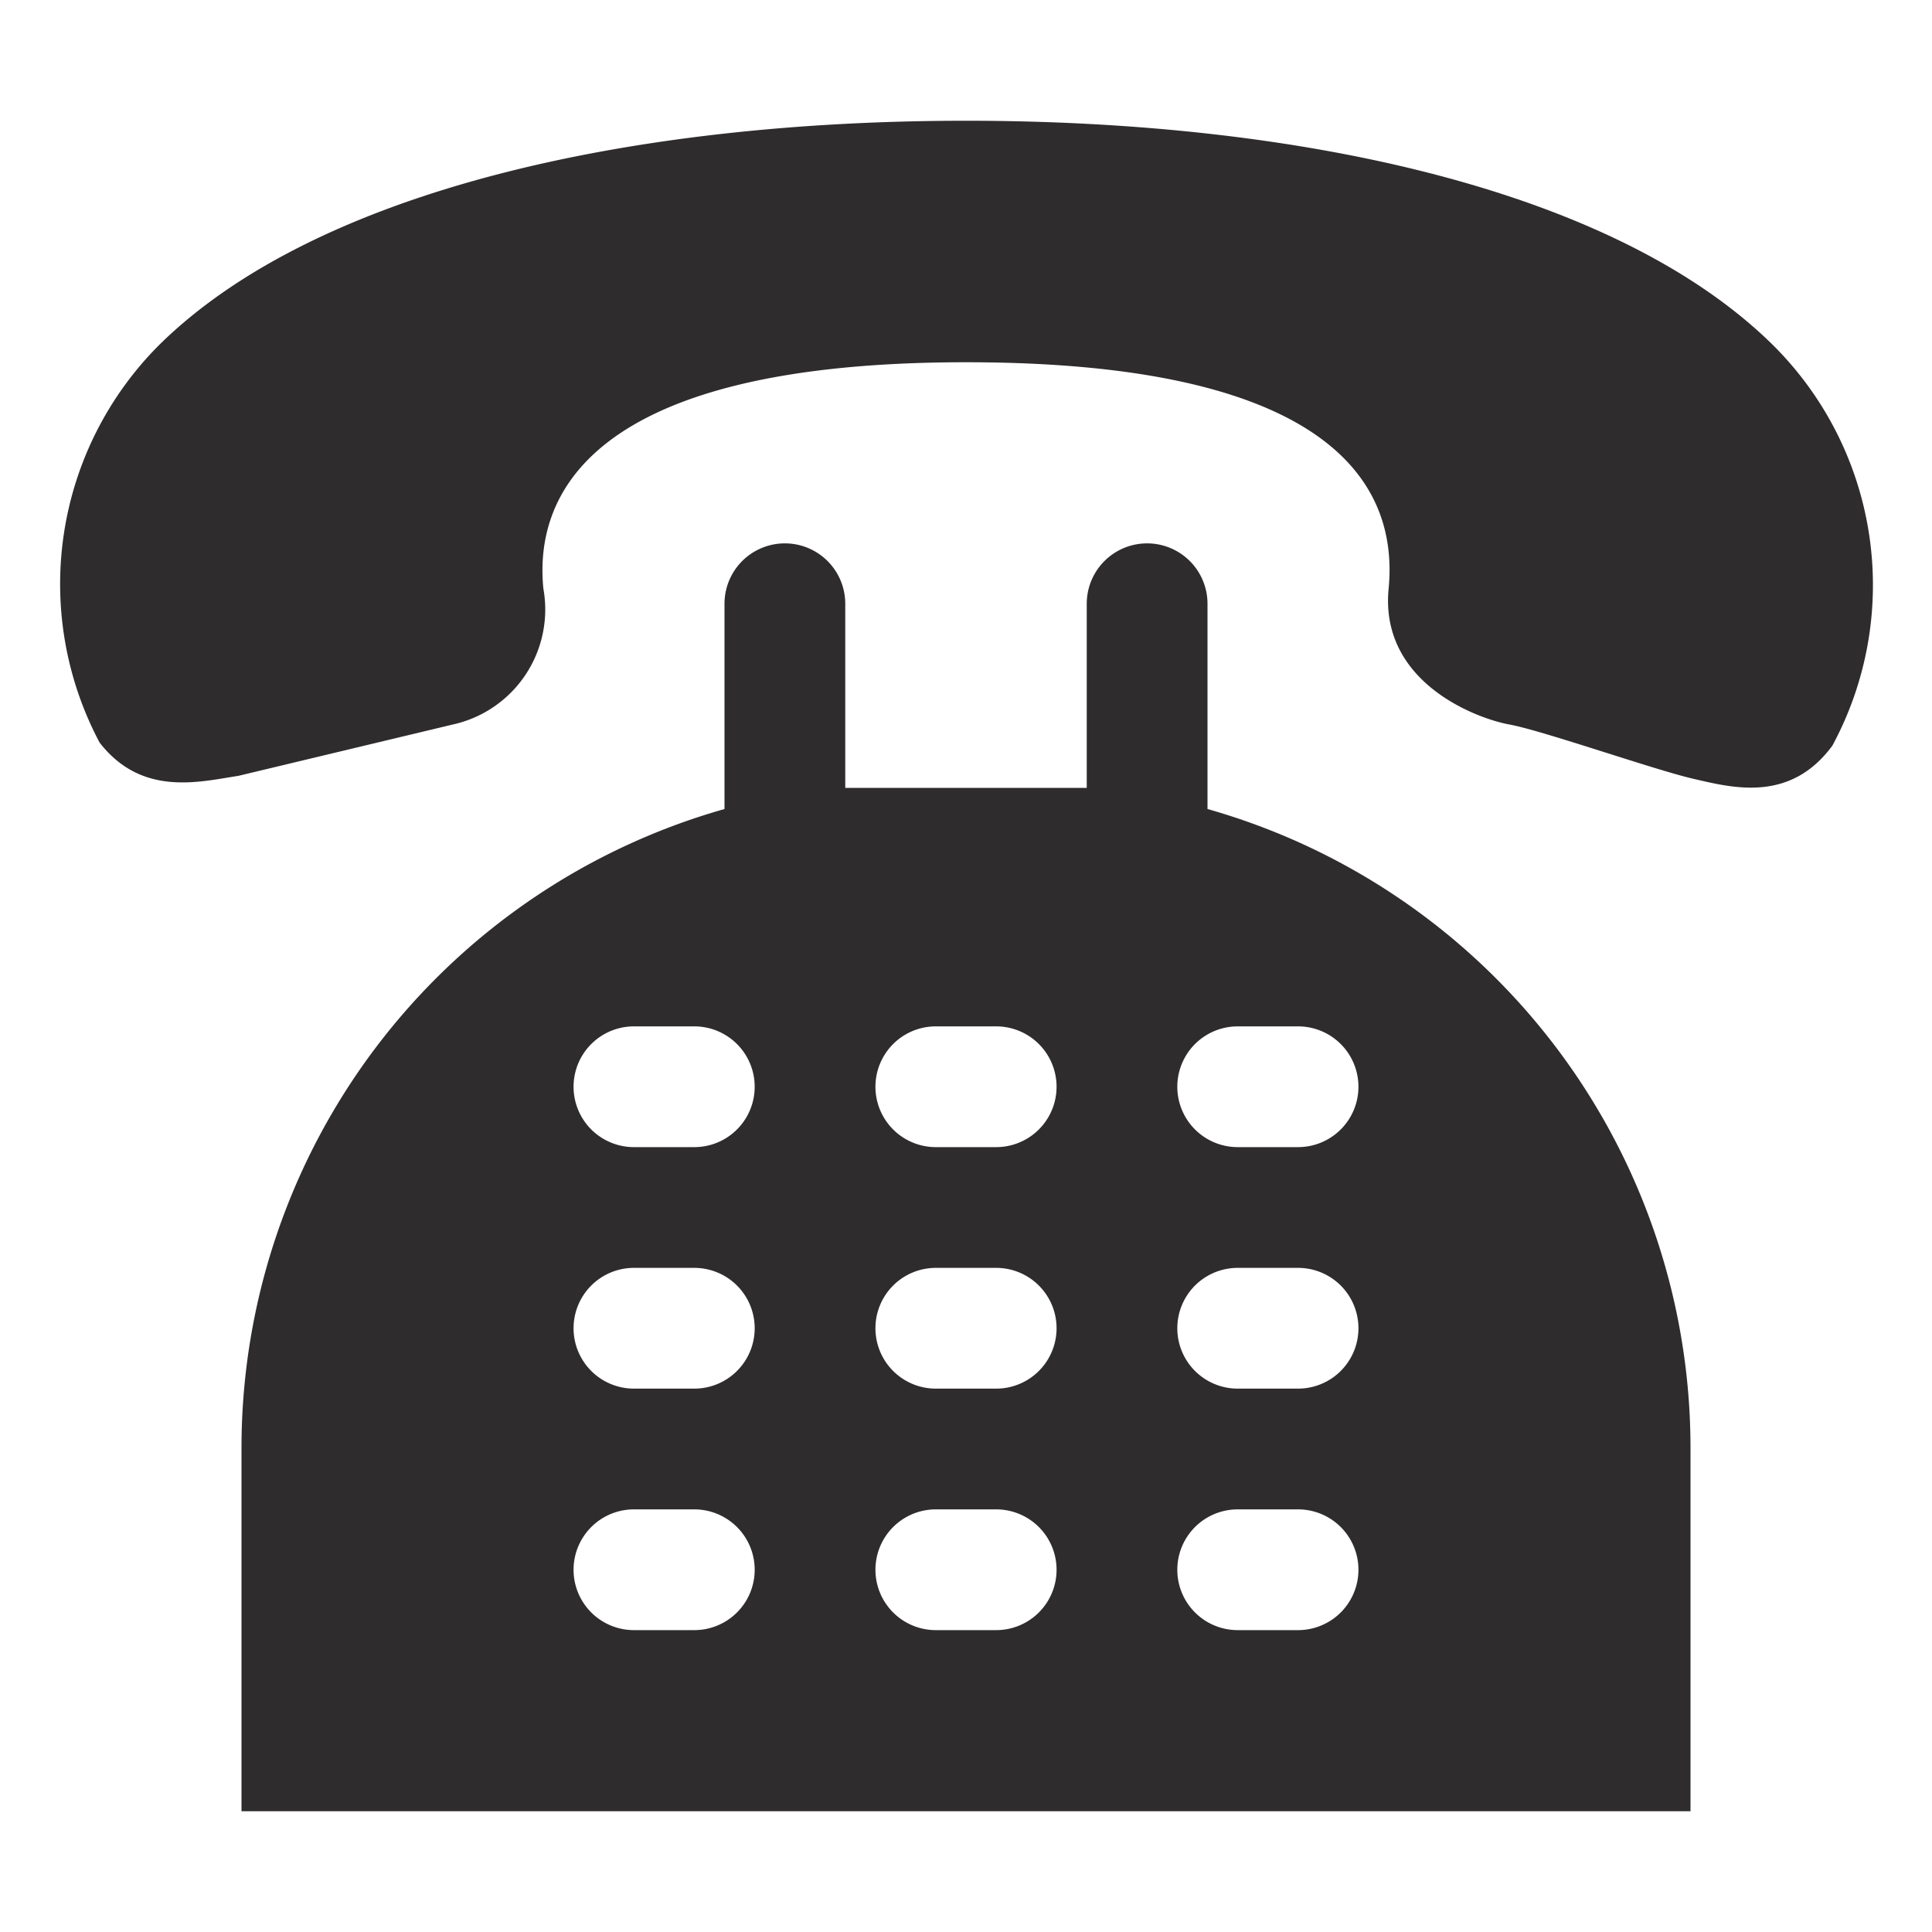 <svg viewBox="0 0 64 64" xmlns="http://www.w3.org/2000/svg"><g fill="#2e2c2d"><path d="m58.7 11.4c-5.2-5.1-15.6-7.4-26.7-7.4s-21.5 2.3-26.7 7.4a11.2 11.2 0 0 0 -2 13.2c1.4 1.8 3.3 1.3 4.6 1.1l7.1-1.7a3.9 3.9 0 0 0 3-4.5c-.3-3 1.4-7.5 14-7.5s14.3 4.4 14 7.5 2.9 4.3 4 4.5 4.8 1.5 6.1 1.8 3.2.8 4.6-1.1a11.2 11.2 0 0 0 -2-13.3z"/><path d="m40 26.8v-6.8a2 2 0 1 0 -4 0v6.1h-8v-6.1a2 2 0 0 0 -4 0v6.8a22 22 0 0 0 -16 21.2v12h48v-12a22 22 0 0 0 -16-21.2zm-17 27.2h-2a2 2 0 0 1 0-4h2a2 2 0 0 1 0 4zm0-8h-2a2 2 0 0 1 0-4h2a2 2 0 0 1 0 4zm0-8h-2a2 2 0 0 1 0-4h2a2 2 0 0 1 0 4zm10 16h-2a2 2 0 0 1 0-4h2a2 2 0 0 1 0 4zm0-8h-2a2 2 0 0 1 0-4h2a2 2 0 0 1 0 4zm0-8h-2a2 2 0 0 1 0-4h2a2 2 0 0 1 0 4zm10 16h-2a2 2 0 0 1 0-4h2a2 2 0 0 1 0 4zm0-8h-2a2 2 0 0 1 0-4h2a2 2 0 0 1 0 4zm0-8h-2a2 2 0 0 1 0-4h2a2 2 0 0 1 0 4z"/></g></svg>